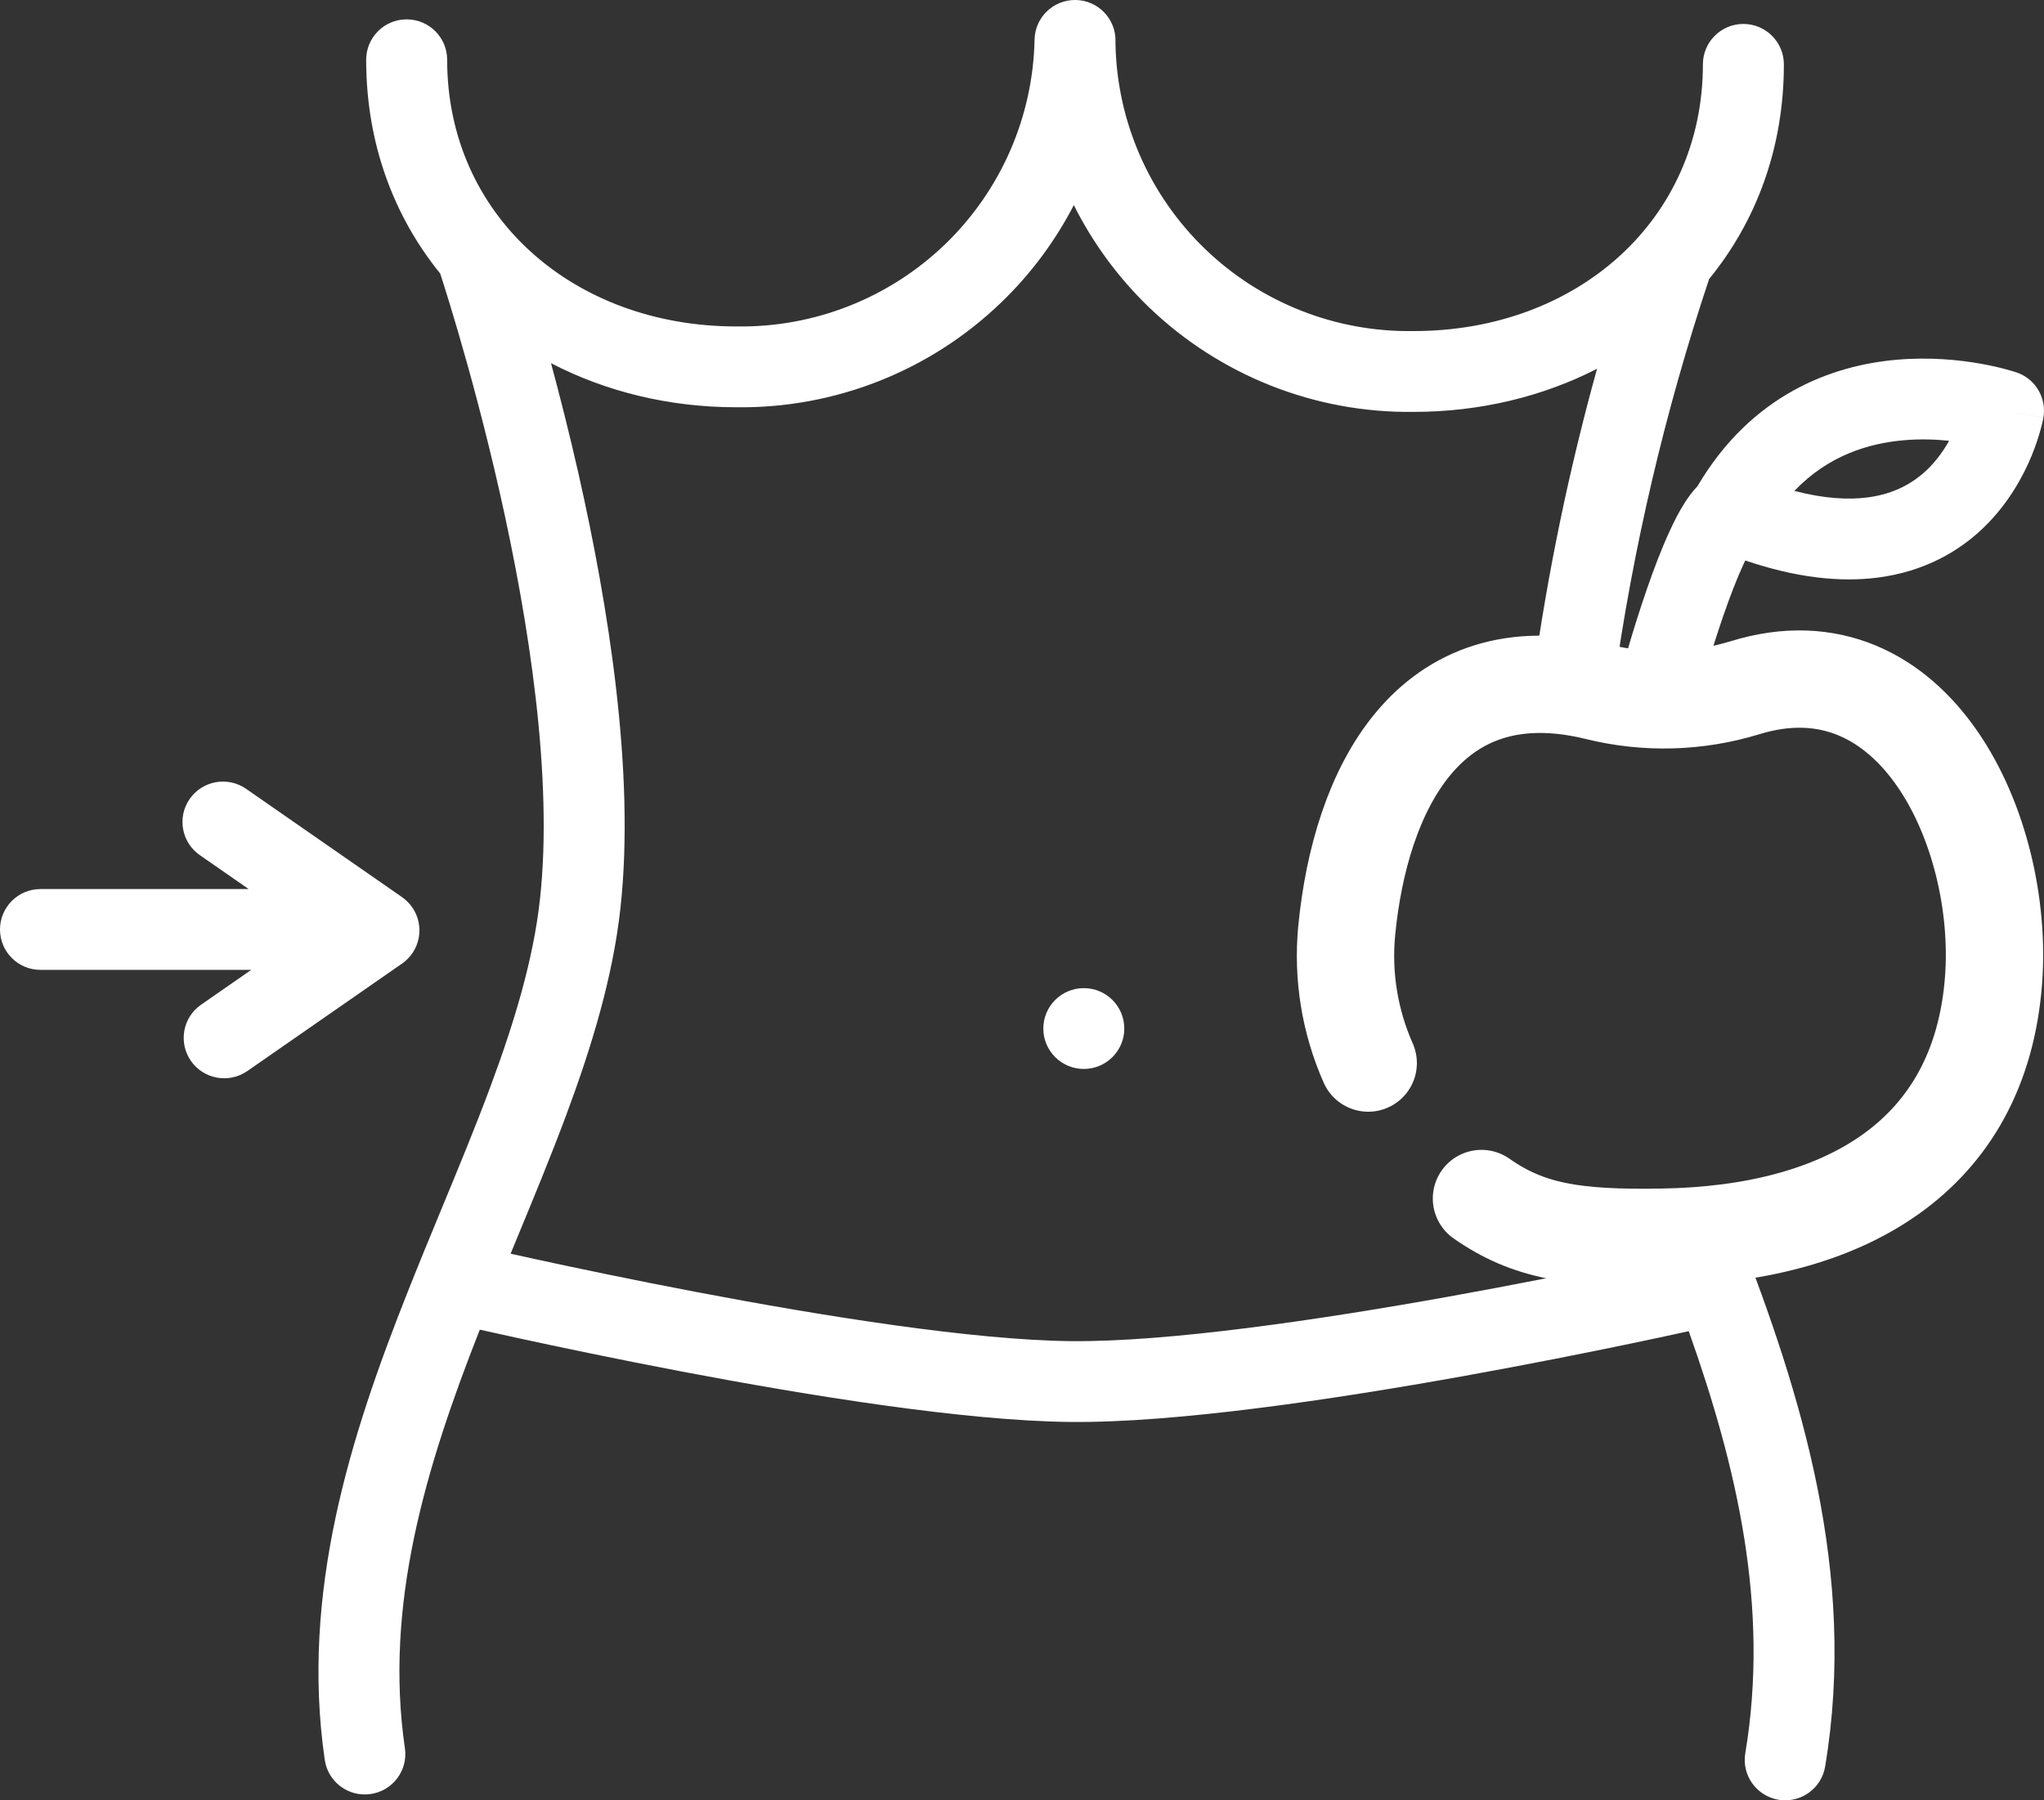 <svg width="42" height="37" viewBox="0 0 42 37" fill="none" xmlns="http://www.w3.org/2000/svg">
<rect x="0" y="0" width="42" height="37" fill="#333333" stroke="none"/>
<path d="M22.921 0.847C22.93 0.389 22.566 0.009 22.106 0C21.647 -0.009 21.267 0.355 21.258 0.814C21.226 2.404 20.564 3.917 19.418 5.022C18.271 6.126 16.734 6.733 15.14 6.709L15.128 6.709C11.774 6.709 9.188 4.426 9.188 1.228C9.188 0.769 8.816 0.398 8.356 0.398C7.897 0.398 7.524 0.769 7.524 1.228C7.524 2.951 8.094 4.449 9.045 5.621C9.062 5.676 9.086 5.748 9.114 5.836C9.185 6.062 9.287 6.391 9.408 6.804C9.649 7.629 9.966 8.784 10.264 10.101C10.866 12.76 11.37 15.982 11.095 18.482C10.961 19.704 10.58 20.981 10.074 22.341C9.767 23.166 9.429 23.982 9.081 24.824C8.846 25.392 8.606 25.973 8.367 26.577C7.209 29.499 6.172 32.722 6.673 36.169C6.739 36.623 7.161 36.937 7.616 36.871C8.071 36.805 8.386 36.384 8.32 35.93C7.892 32.993 8.742 30.166 9.859 27.327C10.072 27.375 10.336 27.433 10.642 27.5C11.498 27.686 12.683 27.935 14.001 28.186C16.614 28.683 19.819 29.201 21.986 29.224C24.158 29.247 27.415 28.759 30.075 28.281C31.416 28.039 32.626 27.797 33.5 27.615C33.938 27.524 34.291 27.448 34.536 27.394L34.7 27.358C35.692 30.154 36.364 33.028 35.862 36.033C35.786 36.485 36.093 36.913 36.546 36.989C36.999 37.064 37.428 36.758 37.503 36.306C38.169 32.32 36.997 28.623 35.726 25.348C35.56 24.92 35.078 24.708 34.649 24.873C34.275 25.018 34.066 25.403 34.129 25.783C33.892 25.835 33.562 25.905 33.16 25.989C32.297 26.169 31.103 26.408 29.78 26.646C27.111 27.126 23.998 27.584 22.003 27.563C20.003 27.542 16.933 27.053 14.312 26.554C13.013 26.307 11.842 26.061 10.996 25.877C10.812 25.837 10.643 25.8 10.492 25.766L10.598 25.509C10.959 24.636 11.32 23.761 11.634 22.919C12.158 21.511 12.593 20.085 12.749 18.663C13.056 15.874 12.495 12.425 11.887 9.735C11.698 8.901 11.502 8.131 11.322 7.464C12.447 8.049 13.749 8.369 15.122 8.37C17.152 8.399 19.112 7.625 20.573 6.216C21.182 5.63 21.684 4.952 22.065 4.215C22.452 4.989 22.971 5.699 23.605 6.311C25.067 7.719 27.026 8.494 29.057 8.465C30.413 8.464 31.7 8.151 32.816 7.579C32.242 9.648 31.805 11.754 31.509 13.882C31.445 14.337 31.763 14.756 32.218 14.819C32.673 14.882 33.093 14.565 33.157 14.111C33.553 11.264 34.209 8.461 35.119 5.734C36.079 4.559 36.655 3.055 36.655 1.323C36.655 0.864 36.282 0.492 35.823 0.492C35.363 0.492 34.991 0.864 34.991 1.323C34.991 4.521 32.405 6.804 29.051 6.804L29.038 6.804C27.445 6.828 25.907 6.221 24.761 5.116C23.615 4.011 22.953 2.499 22.921 0.908C22.921 0.9 22.921 0.891 22.92 0.883L22.921 0.847Z" fill="white"/>
<path d="M23.102 21.139C23.102 21.597 22.73 21.969 22.27 21.969C21.811 21.969 21.438 21.597 21.438 21.139C21.438 20.68 21.811 20.308 22.27 20.308C22.73 20.308 23.102 20.68 23.102 21.139Z" fill="white"/>
<path d="M5.057 16.212C4.679 15.95 4.161 16.043 3.898 16.419C3.636 16.796 3.729 17.313 4.106 17.575L5.11 18.272H0.832C0.372 18.272 0 18.644 0 19.103C0 19.561 0.372 19.933 0.832 19.933H5.162L4.131 20.649C3.754 20.911 3.661 21.428 3.924 21.805C4.186 22.181 4.705 22.274 5.082 22.012L8.262 19.803C8.639 19.541 8.732 19.024 8.47 18.647C8.413 18.566 8.345 18.498 8.269 18.444C8.259 18.436 8.248 18.429 8.237 18.421L5.057 16.212Z" fill="white"/>
<path fill-rule="evenodd" clip-rule="evenodd" d="M38.99 7.392C37.64 7.506 35.988 8.11 34.88 9.992C34.766 10.111 34.675 10.242 34.605 10.353C34.501 10.518 34.405 10.705 34.318 10.894C34.142 11.271 33.977 11.71 33.837 12.116C33.696 12.524 33.575 12.916 33.489 13.204C33.446 13.348 33.412 13.467 33.388 13.551C33.376 13.593 33.367 13.626 33.361 13.648L33.353 13.675L33.351 13.682L33.351 13.684L33.351 13.685C33.351 13.685 33.351 13.685 34.154 13.902L33.351 13.685C33.23 14.127 33.492 14.584 33.936 14.704C34.379 14.824 34.836 14.562 34.956 14.12L34.957 14.118L34.958 14.113L34.965 14.091C34.97 14.071 34.978 14.041 34.989 14.002C35.011 13.925 35.043 13.813 35.084 13.676C35.165 13.403 35.279 13.036 35.41 12.657C35.542 12.275 35.686 11.896 35.827 11.592C35.839 11.567 35.85 11.543 35.862 11.519C36.904 11.873 37.807 11.972 38.59 11.87C39.541 11.746 40.254 11.334 40.768 10.835C41.272 10.345 41.572 9.787 41.746 9.366C41.833 9.153 41.892 8.968 41.929 8.832C41.948 8.764 41.961 8.708 41.971 8.666C41.975 8.645 41.979 8.628 41.981 8.615L41.985 8.598L41.986 8.592L41.986 8.589L41.987 8.588C41.987 8.587 41.987 8.587 41.168 8.44L41.987 8.587C42.059 8.183 41.826 7.787 41.437 7.654L41.168 8.44C41.437 7.654 41.437 7.654 41.437 7.654L41.436 7.654L41.434 7.653L41.429 7.651L41.414 7.647C41.403 7.643 41.388 7.638 41.37 7.633C41.333 7.621 41.282 7.607 41.219 7.59C41.093 7.556 40.916 7.513 40.699 7.475C40.269 7.398 39.667 7.335 38.99 7.392ZM38.375 10.223C37.989 10.273 37.496 10.252 36.871 10.089C37.567 9.361 38.394 9.109 39.131 9.047C39.465 9.018 39.779 9.031 40.05 9.059C39.939 9.258 39.794 9.463 39.608 9.644C39.326 9.917 38.937 10.15 38.375 10.223Z" fill="white"/>
<path d="M30.441 24.632C31.396 25.301 32.338 25.459 34.166 25.427C37.89 25.364 40.684 23.786 40.963 20.15C41.197 17.089 39.344 13.056 35.854 14.135C34.87 14.435 33.824 14.464 32.825 14.217C29.341 13.359 27.95 16.256 27.672 19.128C27.583 20.058 27.736 20.994 28.114 21.848" fill="none" stroke="white" stroke-width="2" stroke-linecap="round" stroke-linejoin="round"/>
</svg>
